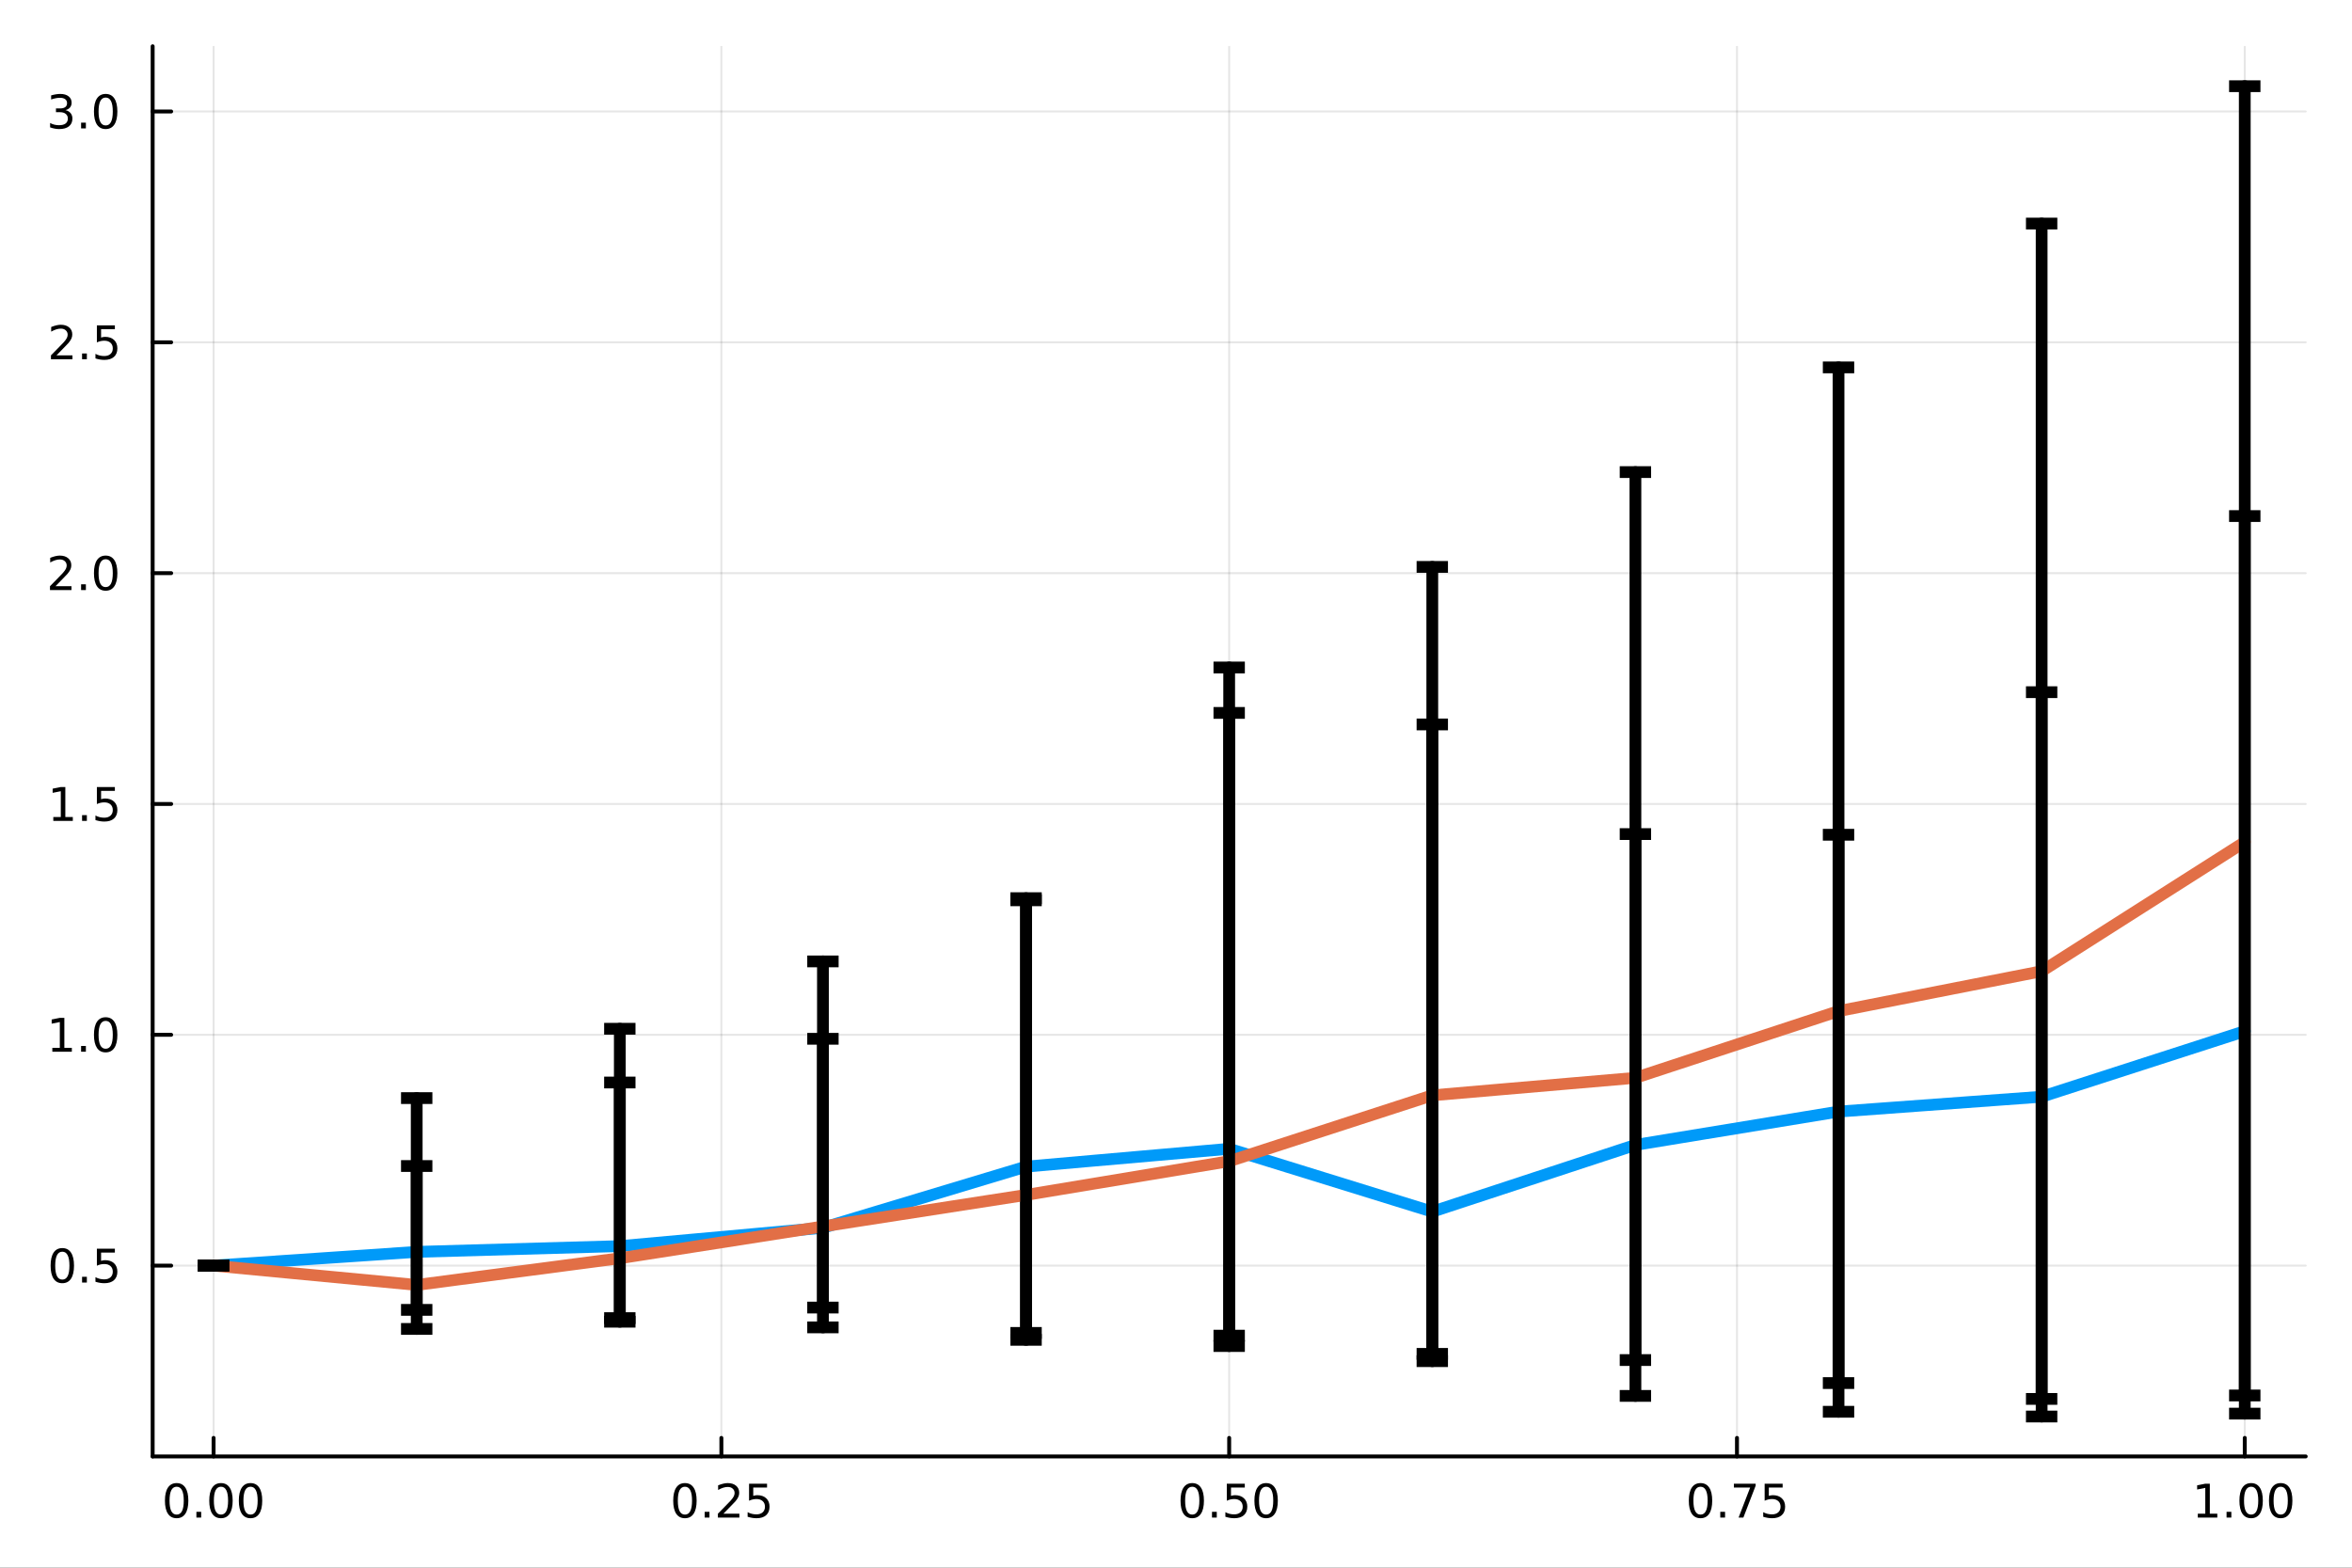 <?xml version="1.0" encoding="utf-8"?>
<svg xmlns="http://www.w3.org/2000/svg" xmlns:xlink="http://www.w3.org/1999/xlink" width="600" height="400" viewBox="0 0 2400 1600">
<rect x="0" y="0" width="2400" height="1600" fill="#333333" stroke="none"/>
<defs>
  <clipPath id="clip690">
    <rect x="0" y="0" width="2400" height="1600"/>
  </clipPath>
</defs>
<path clip-path="url(#clip690)" d="M0 1600 L2400 1600 L2400 0 L0 0  Z" fill="#ffffff" fill-rule="evenodd" fill-opacity="1"/>
<defs>
  <clipPath id="clip691">
    <rect x="480" y="0" width="1681" height="1600"/>
  </clipPath>
</defs>
<path clip-path="url(#clip690)" d="M155.765 1486.45 L2352.76 1486.45 L2352.76 47.244 L155.765 47.244  Z" fill="#ffffff" fill-rule="evenodd" fill-opacity="1"/>
<defs>
  <clipPath id="clip692">
    <rect x="155" y="47" width="2198" height="1440"/>
  </clipPath>
</defs>
<polyline clip-path="url(#clip692)" style="stroke:#000000; stroke-linecap:round; stroke-linejoin:round; stroke-width:2; stroke-opacity:0.1; fill:none" points="217.944,1486.45 217.944,47.244 "/>
<polyline clip-path="url(#clip692)" style="stroke:#000000; stroke-linecap:round; stroke-linejoin:round; stroke-width:2; stroke-opacity:0.1; fill:none" points="736.102,1486.45 736.102,47.244 "/>
<polyline clip-path="url(#clip692)" style="stroke:#000000; stroke-linecap:round; stroke-linejoin:round; stroke-width:2; stroke-opacity:0.1; fill:none" points="1254.26,1486.45 1254.26,47.244 "/>
<polyline clip-path="url(#clip692)" style="stroke:#000000; stroke-linecap:round; stroke-linejoin:round; stroke-width:2; stroke-opacity:0.1; fill:none" points="1772.42,1486.45 1772.42,47.244 "/>
<polyline clip-path="url(#clip692)" style="stroke:#000000; stroke-linecap:round; stroke-linejoin:round; stroke-width:2; stroke-opacity:0.1; fill:none" points="2290.58,1486.45 2290.58,47.244 "/>
<polyline clip-path="url(#clip692)" style="stroke:#000000; stroke-linecap:round; stroke-linejoin:round; stroke-width:2; stroke-opacity:0.1; fill:none" points="155.765,1291.71 2352.76,1291.71 "/>
<polyline clip-path="url(#clip692)" style="stroke:#000000; stroke-linecap:round; stroke-linejoin:round; stroke-width:2; stroke-opacity:0.1; fill:none" points="155.765,1056.12 2352.76,1056.12 "/>
<polyline clip-path="url(#clip692)" style="stroke:#000000; stroke-linecap:round; stroke-linejoin:round; stroke-width:2; stroke-opacity:0.1; fill:none" points="155.765,820.537 2352.76,820.537 "/>
<polyline clip-path="url(#clip692)" style="stroke:#000000; stroke-linecap:round; stroke-linejoin:round; stroke-width:2; stroke-opacity:0.1; fill:none" points="155.765,584.95 2352.76,584.95 "/>
<polyline clip-path="url(#clip692)" style="stroke:#000000; stroke-linecap:round; stroke-linejoin:round; stroke-width:2; stroke-opacity:0.1; fill:none" points="155.765,349.363 2352.76,349.363 "/>
<polyline clip-path="url(#clip692)" style="stroke:#000000; stroke-linecap:round; stroke-linejoin:round; stroke-width:2; stroke-opacity:0.1; fill:none" points="155.765,113.776 2352.76,113.776 "/>
<polyline clip-path="url(#clip690)" style="stroke:#000000; stroke-linecap:round; stroke-linejoin:round; stroke-width:4; stroke-opacity:1; fill:none" points="155.765,1486.45 2352.76,1486.45 "/>
<polyline clip-path="url(#clip690)" style="stroke:#000000; stroke-linecap:round; stroke-linejoin:round; stroke-width:4; stroke-opacity:1; fill:none" points="217.944,1486.45 217.944,1467.55 "/>
<polyline clip-path="url(#clip690)" style="stroke:#000000; stroke-linecap:round; stroke-linejoin:round; stroke-width:4; stroke-opacity:1; fill:none" points="736.102,1486.45 736.102,1467.55 "/>
<polyline clip-path="url(#clip690)" style="stroke:#000000; stroke-linecap:round; stroke-linejoin:round; stroke-width:4; stroke-opacity:1; fill:none" points="1254.26,1486.45 1254.26,1467.55 "/>
<polyline clip-path="url(#clip690)" style="stroke:#000000; stroke-linecap:round; stroke-linejoin:round; stroke-width:4; stroke-opacity:1; fill:none" points="1772.42,1486.45 1772.42,1467.55 "/>
<polyline clip-path="url(#clip690)" style="stroke:#000000; stroke-linecap:round; stroke-linejoin:round; stroke-width:4; stroke-opacity:1; fill:none" points="2290.58,1486.45 2290.58,1467.55 "/>
<path clip-path="url(#clip690)" d="M180.247 1517.37 Q176.636 1517.37 174.808 1520.93 Q173.002 1524.47 173.002 1531.6 Q173.002 1538.71 174.808 1542.27 Q176.636 1545.82 180.247 1545.82 Q183.882 1545.82 185.687 1542.27 Q187.516 1538.71 187.516 1531.6 Q187.516 1524.47 185.687 1520.93 Q183.882 1517.37 180.247 1517.37 M180.247 1513.66 Q186.057 1513.66 189.113 1518.27 Q192.192 1522.85 192.192 1531.6 Q192.192 1540.33 189.113 1544.94 Q186.057 1549.52 180.247 1549.52 Q174.437 1549.52 171.358 1544.94 Q168.303 1540.33 168.303 1531.6 Q168.303 1522.85 171.358 1518.27 Q174.437 1513.66 180.247 1513.66 Z" fill="#000000" fill-rule="nonzero" fill-opacity="1" /><path clip-path="url(#clip690)" d="M200.409 1542.97 L205.294 1542.97 L205.294 1548.85 L200.409 1548.85 L200.409 1542.97 Z" fill="#000000" fill-rule="nonzero" fill-opacity="1" /><path clip-path="url(#clip690)" d="M225.479 1517.37 Q221.867 1517.37 220.039 1520.93 Q218.233 1524.47 218.233 1531.6 Q218.233 1538.71 220.039 1542.27 Q221.867 1545.82 225.479 1545.82 Q229.113 1545.82 230.918 1542.27 Q232.747 1538.71 232.747 1531.6 Q232.747 1524.47 230.918 1520.93 Q229.113 1517.37 225.479 1517.37 M225.479 1513.66 Q231.289 1513.66 234.344 1518.27 Q237.423 1522.85 237.423 1531.6 Q237.423 1540.33 234.344 1544.94 Q231.289 1549.52 225.479 1549.52 Q219.668 1549.52 216.59 1544.94 Q213.534 1540.33 213.534 1531.6 Q213.534 1522.85 216.59 1518.27 Q219.668 1513.66 225.479 1513.66 Z" fill="#000000" fill-rule="nonzero" fill-opacity="1" /><path clip-path="url(#clip690)" d="M255.64 1517.37 Q252.029 1517.37 250.201 1520.93 Q248.395 1524.47 248.395 1531.6 Q248.395 1538.71 250.201 1542.27 Q252.029 1545.82 255.64 1545.82 Q259.275 1545.82 261.08 1542.27 Q262.909 1538.71 262.909 1531.6 Q262.909 1524.47 261.08 1520.93 Q259.275 1517.37 255.64 1517.37 M255.64 1513.66 Q261.451 1513.66 264.506 1518.27 Q267.585 1522.85 267.585 1531.6 Q267.585 1540.33 264.506 1544.94 Q261.451 1549.52 255.64 1549.52 Q249.83 1549.52 246.752 1544.94 Q243.696 1540.33 243.696 1531.6 Q243.696 1522.85 246.752 1518.27 Q249.83 1513.66 255.64 1513.66 Z" fill="#000000" fill-rule="nonzero" fill-opacity="1" /><path clip-path="url(#clip690)" d="M698.903 1517.37 Q695.292 1517.37 693.463 1520.93 Q691.658 1524.47 691.658 1531.6 Q691.658 1538.71 693.463 1542.27 Q695.292 1545.82 698.903 1545.82 Q702.538 1545.82 704.343 1542.27 Q706.172 1538.71 706.172 1531.6 Q706.172 1524.47 704.343 1520.93 Q702.538 1517.37 698.903 1517.37 M698.903 1513.66 Q704.713 1513.66 707.769 1518.27 Q710.848 1522.85 710.848 1531.6 Q710.848 1540.33 707.769 1544.94 Q704.713 1549.52 698.903 1549.52 Q693.093 1549.52 690.014 1544.94 Q686.959 1540.33 686.959 1531.6 Q686.959 1522.85 690.014 1518.27 Q693.093 1513.66 698.903 1513.66 Z" fill="#000000" fill-rule="nonzero" fill-opacity="1" /><path clip-path="url(#clip690)" d="M719.065 1542.97 L723.949 1542.97 L723.949 1548.85 L719.065 1548.85 L719.065 1542.97 Z" fill="#000000" fill-rule="nonzero" fill-opacity="1" /><path clip-path="url(#clip690)" d="M738.162 1544.91 L754.482 1544.91 L754.482 1548.85 L732.537 1548.85 L732.537 1544.91 Q735.199 1542.16 739.783 1537.53 Q744.389 1532.88 745.57 1531.53 Q747.815 1529.01 748.695 1527.27 Q749.597 1525.51 749.597 1523.82 Q749.597 1521.07 747.653 1519.33 Q745.732 1517.6 742.63 1517.6 Q740.431 1517.6 737.977 1518.36 Q735.547 1519.13 732.769 1520.68 L732.769 1515.95 Q735.593 1514.82 738.047 1514.24 Q740.5 1513.66 742.537 1513.66 Q747.908 1513.66 751.102 1516.35 Q754.296 1519.03 754.296 1523.52 Q754.296 1525.65 753.486 1527.57 Q752.699 1529.47 750.593 1532.07 Q750.014 1532.74 746.912 1535.95 Q743.81 1539.15 738.162 1544.91 Z" fill="#000000" fill-rule="nonzero" fill-opacity="1" /><path clip-path="url(#clip690)" d="M764.343 1514.29 L782.699 1514.29 L782.699 1518.22 L768.625 1518.22 L768.625 1526.7 Q769.644 1526.35 770.662 1526.19 Q771.681 1526 772.699 1526 Q778.486 1526 781.866 1529.17 Q785.245 1532.34 785.245 1537.76 Q785.245 1543.34 781.773 1546.44 Q778.301 1549.52 771.982 1549.52 Q769.806 1549.52 767.537 1549.15 Q765.292 1548.78 762.884 1548.04 L762.884 1543.34 Q764.968 1544.47 767.19 1545.03 Q769.412 1545.58 771.889 1545.58 Q775.894 1545.58 778.232 1543.48 Q780.57 1541.37 780.57 1537.76 Q780.57 1534.15 778.232 1532.04 Q775.894 1529.94 771.889 1529.94 Q770.014 1529.94 768.139 1530.35 Q766.287 1530.77 764.343 1531.65 L764.343 1514.29 Z" fill="#000000" fill-rule="nonzero" fill-opacity="1" /><path clip-path="url(#clip690)" d="M1216.56 1517.37 Q1212.95 1517.37 1211.12 1520.93 Q1209.32 1524.47 1209.32 1531.6 Q1209.32 1538.71 1211.12 1542.27 Q1212.95 1545.82 1216.56 1545.82 Q1220.2 1545.82 1222 1542.27 Q1223.83 1538.71 1223.83 1531.6 Q1223.83 1524.47 1222 1520.93 Q1220.2 1517.37 1216.56 1517.37 M1216.56 1513.66 Q1222.37 1513.66 1225.43 1518.27 Q1228.51 1522.85 1228.51 1531.6 Q1228.51 1540.33 1225.43 1544.94 Q1222.37 1549.52 1216.56 1549.52 Q1210.75 1549.52 1207.68 1544.94 Q1204.62 1540.33 1204.62 1531.6 Q1204.62 1522.85 1207.68 1518.27 Q1210.75 1513.66 1216.56 1513.66 Z" fill="#000000" fill-rule="nonzero" fill-opacity="1" /><path clip-path="url(#clip690)" d="M1236.73 1542.97 L1241.61 1542.97 L1241.61 1548.85 L1236.73 1548.85 L1236.73 1542.97 Z" fill="#000000" fill-rule="nonzero" fill-opacity="1" /><path clip-path="url(#clip690)" d="M1251.84 1514.29 L1270.2 1514.29 L1270.2 1518.22 L1256.12 1518.22 L1256.12 1526.7 Q1257.14 1526.35 1258.16 1526.19 Q1259.18 1526 1260.2 1526 Q1265.98 1526 1269.36 1529.17 Q1272.74 1532.34 1272.74 1537.76 Q1272.74 1543.34 1269.27 1546.44 Q1265.8 1549.52 1259.48 1549.52 Q1257.3 1549.52 1255.04 1549.15 Q1252.79 1548.78 1250.38 1548.04 L1250.38 1543.34 Q1252.47 1544.47 1254.69 1545.03 Q1256.91 1545.58 1259.39 1545.58 Q1263.39 1545.58 1265.73 1543.48 Q1268.07 1541.37 1268.07 1537.76 Q1268.07 1534.15 1265.73 1532.04 Q1263.39 1529.94 1259.39 1529.94 Q1257.51 1529.94 1255.64 1530.35 Q1253.79 1530.77 1251.84 1531.65 L1251.84 1514.29 Z" fill="#000000" fill-rule="nonzero" fill-opacity="1" /><path clip-path="url(#clip690)" d="M1291.96 1517.37 Q1288.35 1517.37 1286.52 1520.93 Q1284.71 1524.47 1284.71 1531.6 Q1284.71 1538.71 1286.52 1542.27 Q1288.35 1545.82 1291.96 1545.82 Q1295.59 1545.82 1297.4 1542.27 Q1299.23 1538.71 1299.23 1531.6 Q1299.23 1524.47 1297.4 1520.93 Q1295.59 1517.37 1291.96 1517.37 M1291.96 1513.66 Q1297.77 1513.66 1300.82 1518.27 Q1303.9 1522.85 1303.9 1531.6 Q1303.9 1540.33 1300.82 1544.94 Q1297.77 1549.52 1291.96 1549.52 Q1286.15 1549.52 1283.07 1544.94 Q1280.01 1540.33 1280.01 1531.6 Q1280.01 1522.85 1283.07 1518.27 Q1286.15 1513.66 1291.96 1513.66 Z" fill="#000000" fill-rule="nonzero" fill-opacity="1" /><path clip-path="url(#clip690)" d="M1735.22 1517.37 Q1731.61 1517.37 1729.78 1520.93 Q1727.97 1524.47 1727.97 1531.6 Q1727.97 1538.71 1729.78 1542.27 Q1731.61 1545.82 1735.22 1545.82 Q1738.85 1545.82 1740.66 1542.27 Q1742.49 1538.71 1742.49 1531.6 Q1742.49 1524.47 1740.66 1520.93 Q1738.85 1517.37 1735.22 1517.37 M1735.22 1513.66 Q1741.03 1513.66 1744.09 1518.27 Q1747.16 1522.85 1747.16 1531.6 Q1747.16 1540.33 1744.09 1544.94 Q1741.03 1549.52 1735.22 1549.52 Q1729.41 1549.52 1726.33 1544.94 Q1723.28 1540.33 1723.28 1531.6 Q1723.28 1522.85 1726.33 1518.27 Q1729.41 1513.66 1735.22 1513.66 Z" fill="#000000" fill-rule="nonzero" fill-opacity="1" /><path clip-path="url(#clip690)" d="M1755.38 1542.97 L1760.27 1542.97 L1760.27 1548.85 L1755.38 1548.85 L1755.38 1542.97 Z" fill="#000000" fill-rule="nonzero" fill-opacity="1" /><path clip-path="url(#clip690)" d="M1769.27 1514.29 L1791.49 1514.29 L1791.49 1516.28 L1778.95 1548.85 L1774.06 1548.85 L1785.87 1518.22 L1769.27 1518.22 L1769.27 1514.29 Z" fill="#000000" fill-rule="nonzero" fill-opacity="1" /><path clip-path="url(#clip690)" d="M1800.66 1514.29 L1819.02 1514.29 L1819.02 1518.22 L1804.94 1518.22 L1804.94 1526.7 Q1805.96 1526.35 1806.98 1526.19 Q1808 1526 1809.02 1526 Q1814.8 1526 1818.18 1529.17 Q1821.56 1532.34 1821.56 1537.76 Q1821.56 1543.34 1818.09 1546.44 Q1814.62 1549.52 1808.3 1549.52 Q1806.12 1549.52 1803.85 1549.15 Q1801.61 1548.78 1799.2 1548.04 L1799.2 1543.34 Q1801.28 1544.47 1803.51 1545.03 Q1805.73 1545.58 1808.21 1545.58 Q1812.21 1545.58 1814.55 1543.48 Q1816.89 1541.37 1816.89 1537.76 Q1816.89 1534.15 1814.55 1532.04 Q1812.21 1529.94 1808.21 1529.94 Q1806.33 1529.94 1804.46 1530.35 Q1802.6 1530.77 1800.66 1531.65 L1800.66 1514.29 Z" fill="#000000" fill-rule="nonzero" fill-opacity="1" /><path clip-path="url(#clip690)" d="M2242.65 1544.91 L2250.29 1544.91 L2250.29 1518.55 L2241.98 1520.21 L2241.98 1515.95 L2250.24 1514.29 L2254.92 1514.29 L2254.92 1544.91 L2262.56 1544.91 L2262.56 1548.85 L2242.65 1548.85 L2242.65 1544.91 Z" fill="#000000" fill-rule="nonzero" fill-opacity="1" /><path clip-path="url(#clip690)" d="M2272 1542.97 L2276.88 1542.97 L2276.88 1548.85 L2272 1548.85 L2272 1542.97 Z" fill="#000000" fill-rule="nonzero" fill-opacity="1" /><path clip-path="url(#clip690)" d="M2297.07 1517.37 Q2293.46 1517.37 2291.63 1520.93 Q2289.82 1524.47 2289.82 1531.6 Q2289.82 1538.71 2291.63 1542.27 Q2293.46 1545.82 2297.07 1545.82 Q2300.7 1545.82 2302.51 1542.27 Q2304.34 1538.71 2304.34 1531.6 Q2304.34 1524.47 2302.51 1520.93 Q2300.7 1517.37 2297.07 1517.37 M2297.07 1513.66 Q2302.88 1513.66 2305.94 1518.27 Q2309.01 1522.85 2309.01 1531.6 Q2309.01 1540.33 2305.94 1544.94 Q2302.88 1549.52 2297.07 1549.52 Q2291.26 1549.52 2288.18 1544.94 Q2285.13 1540.33 2285.13 1531.6 Q2285.13 1522.85 2288.18 1518.27 Q2291.26 1513.66 2297.07 1513.66 Z" fill="#000000" fill-rule="nonzero" fill-opacity="1" /><path clip-path="url(#clip690)" d="M2327.23 1517.37 Q2323.62 1517.37 2321.79 1520.93 Q2319.99 1524.47 2319.99 1531.6 Q2319.99 1538.71 2321.79 1542.27 Q2323.62 1545.82 2327.23 1545.82 Q2330.87 1545.82 2332.67 1542.27 Q2334.5 1538.71 2334.5 1531.6 Q2334.5 1524.47 2332.67 1520.93 Q2330.87 1517.37 2327.23 1517.37 M2327.23 1513.66 Q2333.04 1513.66 2336.1 1518.27 Q2339.18 1522.85 2339.18 1531.6 Q2339.18 1540.33 2336.1 1544.94 Q2333.04 1549.52 2327.23 1549.52 Q2321.42 1549.52 2318.34 1544.94 Q2315.29 1540.33 2315.29 1531.6 Q2315.29 1522.85 2318.34 1518.27 Q2321.42 1513.66 2327.23 1513.66 Z" fill="#000000" fill-rule="nonzero" fill-opacity="1" /><polyline clip-path="url(#clip690)" style="stroke:#000000; stroke-linecap:round; stroke-linejoin:round; stroke-width:4; stroke-opacity:1; fill:none" points="155.765,1486.45 155.765,47.244 "/>
<polyline clip-path="url(#clip690)" style="stroke:#000000; stroke-linecap:round; stroke-linejoin:round; stroke-width:4; stroke-opacity:1; fill:none" points="155.765,1291.71 174.663,1291.71 "/>
<polyline clip-path="url(#clip690)" style="stroke:#000000; stroke-linecap:round; stroke-linejoin:round; stroke-width:4; stroke-opacity:1; fill:none" points="155.765,1056.12 174.663,1056.12 "/>
<polyline clip-path="url(#clip690)" style="stroke:#000000; stroke-linecap:round; stroke-linejoin:round; stroke-width:4; stroke-opacity:1; fill:none" points="155.765,820.537 174.663,820.537 "/>
<polyline clip-path="url(#clip690)" style="stroke:#000000; stroke-linecap:round; stroke-linejoin:round; stroke-width:4; stroke-opacity:1; fill:none" points="155.765,584.95 174.663,584.95 "/>
<polyline clip-path="url(#clip690)" style="stroke:#000000; stroke-linecap:round; stroke-linejoin:round; stroke-width:4; stroke-opacity:1; fill:none" points="155.765,349.363 174.663,349.363 "/>
<polyline clip-path="url(#clip690)" style="stroke:#000000; stroke-linecap:round; stroke-linejoin:round; stroke-width:4; stroke-opacity:1; fill:none" points="155.765,113.776 174.663,113.776 "/>
<path clip-path="url(#clip690)" d="M63.585 1277.51 Q59.974 1277.51 58.145 1281.07 Q56.339 1284.62 56.339 1291.75 Q56.339 1298.85 58.145 1302.42 Q59.974 1305.96 63.585 1305.96 Q67.219 1305.96 69.024 1302.42 Q70.853 1298.85 70.853 1291.75 Q70.853 1284.62 69.024 1281.07 Q67.219 1277.51 63.585 1277.51 M63.585 1273.81 Q69.395 1273.81 72.45 1278.41 Q75.529 1283 75.529 1291.75 Q75.529 1300.47 72.45 1305.08 Q69.395 1309.66 63.585 1309.66 Q57.775 1309.66 54.696 1305.08 Q51.64 1300.47 51.64 1291.75 Q51.64 1283 54.696 1278.41 Q57.775 1273.81 63.585 1273.81 Z" fill="#000000" fill-rule="nonzero" fill-opacity="1" /><path clip-path="url(#clip690)" d="M83.747 1303.11 L88.631 1303.11 L88.631 1308.99 L83.747 1308.99 L83.747 1303.11 Z" fill="#000000" fill-rule="nonzero" fill-opacity="1" /><path clip-path="url(#clip690)" d="M98.862 1274.43 L117.219 1274.43 L117.219 1278.37 L103.145 1278.37 L103.145 1286.84 Q104.163 1286.49 105.182 1286.33 Q106.2 1286.14 107.219 1286.14 Q113.006 1286.14 116.385 1289.31 Q119.765 1292.49 119.765 1297.9 Q119.765 1303.48 116.293 1306.58 Q112.82 1309.66 106.501 1309.66 Q104.325 1309.66 102.057 1309.29 Q99.811 1308.92 97.404 1308.18 L97.404 1303.48 Q99.487 1304.62 101.709 1305.17 Q103.932 1305.73 106.408 1305.73 Q110.413 1305.73 112.751 1303.62 Q115.089 1301.51 115.089 1297.9 Q115.089 1294.29 112.751 1292.19 Q110.413 1290.08 106.408 1290.08 Q104.534 1290.08 102.659 1290.5 Q100.807 1290.91 98.862 1291.79 L98.862 1274.43 Z" fill="#000000" fill-rule="nonzero" fill-opacity="1" /><path clip-path="url(#clip690)" d="M53.4 1069.47 L61.038 1069.47 L61.038 1043.1 L52.728 1044.77 L52.728 1040.51 L60.992 1038.84 L65.668 1038.84 L65.668 1069.47 L73.307 1069.47 L73.307 1073.4 L53.4 1073.4 L53.4 1069.47 Z" fill="#000000" fill-rule="nonzero" fill-opacity="1" /><path clip-path="url(#clip690)" d="M82.751 1067.52 L87.635 1067.52 L87.635 1073.4 L82.751 1073.4 L82.751 1067.52 Z" fill="#000000" fill-rule="nonzero" fill-opacity="1" /><path clip-path="url(#clip690)" d="M107.821 1041.92 Q104.209 1041.92 102.381 1045.49 Q100.575 1049.03 100.575 1056.16 Q100.575 1063.26 102.381 1066.83 Q104.209 1070.37 107.821 1070.37 Q111.455 1070.37 113.26 1066.83 Q115.089 1063.26 115.089 1056.16 Q115.089 1049.03 113.26 1045.49 Q111.455 1041.92 107.821 1041.92 M107.821 1038.22 Q113.631 1038.22 116.686 1042.83 Q119.765 1047.41 119.765 1056.16 Q119.765 1064.89 116.686 1069.49 Q113.631 1074.07 107.821 1074.07 Q102.01 1074.07 98.932 1069.49 Q95.876 1064.89 95.876 1056.16 Q95.876 1047.41 98.932 1042.83 Q102.01 1038.22 107.821 1038.22 Z" fill="#000000" fill-rule="nonzero" fill-opacity="1" /><path clip-path="url(#clip690)" d="M54.395 833.882 L62.034 833.882 L62.034 807.516 L53.724 809.183 L53.724 804.924 L61.987 803.257 L66.663 803.257 L66.663 833.882 L74.302 833.882 L74.302 837.817 L54.395 837.817 L54.395 833.882 Z" fill="#000000" fill-rule="nonzero" fill-opacity="1" /><path clip-path="url(#clip690)" d="M83.747 831.937 L88.631 831.937 L88.631 837.817 L83.747 837.817 L83.747 831.937 Z" fill="#000000" fill-rule="nonzero" fill-opacity="1" /><path clip-path="url(#clip690)" d="M98.862 803.257 L117.219 803.257 L117.219 807.192 L103.145 807.192 L103.145 815.664 Q104.163 815.317 105.182 815.155 Q106.2 814.97 107.219 814.97 Q113.006 814.97 116.385 818.141 Q119.765 821.312 119.765 826.729 Q119.765 832.308 116.293 835.409 Q112.82 838.488 106.501 838.488 Q104.325 838.488 102.057 838.118 Q99.811 837.747 97.404 837.007 L97.404 832.308 Q99.487 833.442 101.709 833.997 Q103.932 834.553 106.408 834.553 Q110.413 834.553 112.751 832.447 Q115.089 830.34 115.089 826.729 Q115.089 823.118 112.751 821.011 Q110.413 818.905 106.408 818.905 Q104.534 818.905 102.659 819.322 Q100.807 819.738 98.862 820.618 L98.862 803.257 Z" fill="#000000" fill-rule="nonzero" fill-opacity="1" /><path clip-path="url(#clip690)" d="M56.617 598.295 L72.936 598.295 L72.936 602.23 L50.992 602.23 L50.992 598.295 Q53.654 595.54 58.237 590.911 Q62.844 586.258 64.025 584.915 Q66.27 582.392 67.149 580.656 Q68.052 578.897 68.052 577.207 Q68.052 574.452 66.108 572.716 Q64.186 570.98 61.085 570.98 Q58.886 570.98 56.432 571.744 Q54.001 572.508 51.224 574.059 L51.224 569.337 Q54.048 568.202 56.501 567.624 Q58.955 567.045 60.992 567.045 Q66.362 567.045 69.557 569.73 Q72.751 572.415 72.751 576.906 Q72.751 579.036 71.941 580.957 Q71.154 582.855 69.048 585.448 Q68.469 586.119 65.367 589.337 Q62.265 592.531 56.617 598.295 Z" fill="#000000" fill-rule="nonzero" fill-opacity="1" /><path clip-path="url(#clip690)" d="M82.751 596.35 L87.635 596.35 L87.635 602.23 L82.751 602.23 L82.751 596.35 Z" fill="#000000" fill-rule="nonzero" fill-opacity="1" /><path clip-path="url(#clip690)" d="M107.821 570.749 Q104.209 570.749 102.381 574.314 Q100.575 577.855 100.575 584.985 Q100.575 592.091 102.381 595.656 Q104.209 599.198 107.821 599.198 Q111.455 599.198 113.26 595.656 Q115.089 592.091 115.089 584.985 Q115.089 577.855 113.26 574.314 Q111.455 570.749 107.821 570.749 M107.821 567.045 Q113.631 567.045 116.686 571.652 Q119.765 576.235 119.765 584.985 Q119.765 593.712 116.686 598.318 Q113.631 602.901 107.821 602.901 Q102.01 602.901 98.932 598.318 Q95.876 593.712 95.876 584.985 Q95.876 576.235 98.932 571.652 Q102.01 567.045 107.821 567.045 Z" fill="#000000" fill-rule="nonzero" fill-opacity="1" /><path clip-path="url(#clip690)" d="M57.612 362.708 L73.932 362.708 L73.932 366.643 L51.987 366.643 L51.987 362.708 Q54.65 359.953 59.233 355.324 Q63.839 350.671 65.02 349.329 Q67.265 346.805 68.145 345.069 Q69.048 343.31 69.048 341.62 Q69.048 338.866 67.103 337.13 Q65.182 335.393 62.08 335.393 Q59.881 335.393 57.427 336.157 Q54.997 336.921 52.219 338.472 L52.219 333.75 Q55.043 332.616 57.497 332.037 Q59.95 331.458 61.987 331.458 Q67.358 331.458 70.552 334.143 Q73.747 336.829 73.747 341.319 Q73.747 343.449 72.936 345.37 Q72.149 347.268 70.043 349.861 Q69.464 350.532 66.362 353.75 Q63.261 356.944 57.612 362.708 Z" fill="#000000" fill-rule="nonzero" fill-opacity="1" /><path clip-path="url(#clip690)" d="M83.747 360.764 L88.631 360.764 L88.631 366.643 L83.747 366.643 L83.747 360.764 Z" fill="#000000" fill-rule="nonzero" fill-opacity="1" /><path clip-path="url(#clip690)" d="M98.862 332.083 L117.219 332.083 L117.219 336.018 L103.145 336.018 L103.145 344.491 Q104.163 344.143 105.182 343.981 Q106.2 343.796 107.219 343.796 Q113.006 343.796 116.385 346.967 Q119.765 350.139 119.765 355.555 Q119.765 361.134 116.293 364.236 Q112.82 367.315 106.501 367.315 Q104.325 367.315 102.057 366.944 Q99.811 366.574 97.404 365.833 L97.404 361.134 Q99.487 362.268 101.709 362.824 Q103.932 363.379 106.408 363.379 Q110.413 363.379 112.751 361.273 Q115.089 359.166 115.089 355.555 Q115.089 351.944 112.751 349.838 Q110.413 347.731 106.408 347.731 Q104.534 347.731 102.659 348.148 Q100.807 348.565 98.862 349.444 L98.862 332.083 Z" fill="#000000" fill-rule="nonzero" fill-opacity="1" /><path clip-path="url(#clip690)" d="M66.756 112.422 Q70.112 113.14 71.987 115.408 Q73.885 117.677 73.885 121.01 Q73.885 126.126 70.367 128.927 Q66.849 131.728 60.367 131.728 Q58.191 131.728 55.876 131.288 Q53.585 130.871 51.131 130.015 L51.131 125.501 Q53.075 126.635 55.39 127.214 Q57.705 127.793 60.228 127.793 Q64.626 127.793 66.918 126.056 Q69.233 124.32 69.233 121.01 Q69.233 117.955 67.08 116.242 Q64.95 114.506 61.131 114.506 L57.103 114.506 L57.103 110.663 L61.316 110.663 Q64.765 110.663 66.594 109.297 Q68.423 107.908 68.423 105.316 Q68.423 102.654 66.525 101.242 Q64.65 99.807 61.131 99.807 Q59.21 99.807 57.011 100.223 Q54.812 100.64 52.173 101.52 L52.173 97.353 Q54.835 96.612 57.15 96.242 Q59.487 95.871 61.548 95.871 Q66.872 95.871 69.974 98.302 Q73.075 100.709 73.075 104.83 Q73.075 107.7 71.432 109.691 Q69.788 111.658 66.756 112.422 Z" fill="#000000" fill-rule="nonzero" fill-opacity="1" /><path clip-path="url(#clip690)" d="M82.751 125.177 L87.635 125.177 L87.635 131.056 L82.751 131.056 L82.751 125.177 Z" fill="#000000" fill-rule="nonzero" fill-opacity="1" /><path clip-path="url(#clip690)" d="M107.821 99.575 Q104.209 99.575 102.381 103.14 Q100.575 106.682 100.575 113.811 Q100.575 120.918 102.381 124.482 Q104.209 128.024 107.821 128.024 Q111.455 128.024 113.26 124.482 Q115.089 120.918 115.089 113.811 Q115.089 106.682 113.26 103.14 Q111.455 99.575 107.821 99.575 M107.821 95.871 Q113.631 95.871 116.686 100.478 Q119.765 105.061 119.765 113.811 Q119.765 122.538 116.686 127.144 Q113.631 131.728 107.821 131.728 Q102.01 131.728 98.932 127.144 Q95.876 122.538 95.876 113.811 Q95.876 105.061 98.932 100.478 Q102.01 95.871 107.821 95.871 Z" fill="#000000" fill-rule="nonzero" fill-opacity="1" /><polyline clip-path="url(#clip692)" style="stroke:#009af9; stroke-linecap:round; stroke-linejoin:round; stroke-width:12; stroke-opacity:1; fill:none" points="217.944,1291.71 425.207,1277.67 632.47,1271.81 839.734,1253.09 1047,1190.65 1254.26,1172.47 1461.52,1236.66 1668.79,1168.53 1876.05,1134.51 2083.31,1119.33 2290.58,1052.44 "/>
<polyline clip-path="url(#clip692)" style="stroke:#000000; stroke-linecap:round; stroke-linejoin:round; stroke-width:12; stroke-opacity:1; fill:none" points="217.944,1291.71 217.944,1291.71 "/>
<polyline clip-path="url(#clip692)" style="stroke:#000000; stroke-linecap:round; stroke-linejoin:round; stroke-width:12; stroke-opacity:1; fill:none" points="425.207,1356.32 425.207,1190.05 "/>
<polyline clip-path="url(#clip692)" style="stroke:#000000; stroke-linecap:round; stroke-linejoin:round; stroke-width:12; stroke-opacity:1; fill:none" points="632.47,1348.96 632.47,1104.82 "/>
<polyline clip-path="url(#clip692)" style="stroke:#000000; stroke-linecap:round; stroke-linejoin:round; stroke-width:12; stroke-opacity:1; fill:none" points="839.734,1354.73 839.734,1060.2 "/>
<polyline clip-path="url(#clip692)" style="stroke:#000000; stroke-linecap:round; stroke-linejoin:round; stroke-width:12; stroke-opacity:1; fill:none" points="1047,1367.45 1047,918.85 "/>
<polyline clip-path="url(#clip692)" style="stroke:#000000; stroke-linecap:round; stroke-linejoin:round; stroke-width:12; stroke-opacity:1; fill:none" points="1254.26,1373.78 1254.26,681.245 "/>
<polyline clip-path="url(#clip692)" style="stroke:#000000; stroke-linecap:round; stroke-linejoin:round; stroke-width:12; stroke-opacity:1; fill:none" points="1461.52,1381.78 1461.52,578.596 "/>
<polyline clip-path="url(#clip692)" style="stroke:#000000; stroke-linecap:round; stroke-linejoin:round; stroke-width:12; stroke-opacity:1; fill:none" points="1668.79,1388.09 1668.79,481.818 "/>
<polyline clip-path="url(#clip692)" style="stroke:#000000; stroke-linecap:round; stroke-linejoin:round; stroke-width:12; stroke-opacity:1; fill:none" points="1876.05,1411.57 1876.05,374.966 "/>
<polyline clip-path="url(#clip692)" style="stroke:#000000; stroke-linecap:round; stroke-linejoin:round; stroke-width:12; stroke-opacity:1; fill:none" points="2083.31,1427.75 2083.31,228.175 "/>
<polyline clip-path="url(#clip692)" style="stroke:#000000; stroke-linecap:round; stroke-linejoin:round; stroke-width:12; stroke-opacity:1; fill:none" points="2290.58,1424.23 2290.58,87.976 "/>
<line clip-path="url(#clip692)" x1="233.944" y1="1291.71" x2="201.944" y2="1291.71" style="stroke:#000000; stroke-width:12; stroke-opacity:1"/>
<line clip-path="url(#clip692)" x1="233.944" y1="1291.71" x2="201.944" y2="1291.71" style="stroke:#000000; stroke-width:12; stroke-opacity:1"/>
<line clip-path="url(#clip692)" x1="441.207" y1="1356.32" x2="409.207" y2="1356.32" style="stroke:#000000; stroke-width:12; stroke-opacity:1"/>
<line clip-path="url(#clip692)" x1="441.207" y1="1190.05" x2="409.207" y2="1190.05" style="stroke:#000000; stroke-width:12; stroke-opacity:1"/>
<line clip-path="url(#clip692)" x1="648.47" y1="1348.96" x2="616.47" y2="1348.96" style="stroke:#000000; stroke-width:12; stroke-opacity:1"/>
<line clip-path="url(#clip692)" x1="648.47" y1="1104.82" x2="616.47" y2="1104.82" style="stroke:#000000; stroke-width:12; stroke-opacity:1"/>
<line clip-path="url(#clip692)" x1="855.734" y1="1354.73" x2="823.734" y2="1354.73" style="stroke:#000000; stroke-width:12; stroke-opacity:1"/>
<line clip-path="url(#clip692)" x1="855.734" y1="1060.2" x2="823.734" y2="1060.2" style="stroke:#000000; stroke-width:12; stroke-opacity:1"/>
<line clip-path="url(#clip692)" x1="1063" y1="1367.45" x2="1031" y2="1367.45" style="stroke:#000000; stroke-width:12; stroke-opacity:1"/>
<line clip-path="url(#clip692)" x1="1063" y1="918.85" x2="1031" y2="918.85" style="stroke:#000000; stroke-width:12; stroke-opacity:1"/>
<line clip-path="url(#clip692)" x1="1270.26" y1="1373.78" x2="1238.26" y2="1373.78" style="stroke:#000000; stroke-width:12; stroke-opacity:1"/>
<line clip-path="url(#clip692)" x1="1270.26" y1="681.245" x2="1238.26" y2="681.245" style="stroke:#000000; stroke-width:12; stroke-opacity:1"/>
<line clip-path="url(#clip692)" x1="1477.52" y1="1381.78" x2="1445.52" y2="1381.78" style="stroke:#000000; stroke-width:12; stroke-opacity:1"/>
<line clip-path="url(#clip692)" x1="1477.52" y1="578.596" x2="1445.52" y2="578.596" style="stroke:#000000; stroke-width:12; stroke-opacity:1"/>
<line clip-path="url(#clip692)" x1="1684.79" y1="1388.09" x2="1652.79" y2="1388.09" style="stroke:#000000; stroke-width:12; stroke-opacity:1"/>
<line clip-path="url(#clip692)" x1="1684.79" y1="481.818" x2="1652.79" y2="481.818" style="stroke:#000000; stroke-width:12; stroke-opacity:1"/>
<line clip-path="url(#clip692)" x1="1892.05" y1="1411.57" x2="1860.05" y2="1411.57" style="stroke:#000000; stroke-width:12; stroke-opacity:1"/>
<line clip-path="url(#clip692)" x1="1892.05" y1="374.966" x2="1860.05" y2="374.966" style="stroke:#000000; stroke-width:12; stroke-opacity:1"/>
<line clip-path="url(#clip692)" x1="2099.31" y1="1427.75" x2="2067.31" y2="1427.75" style="stroke:#000000; stroke-width:12; stroke-opacity:1"/>
<line clip-path="url(#clip692)" x1="2099.31" y1="228.175" x2="2067.31" y2="228.175" style="stroke:#000000; stroke-width:12; stroke-opacity:1"/>
<line clip-path="url(#clip692)" x1="2306.58" y1="1424.23" x2="2274.58" y2="1424.23" style="stroke:#000000; stroke-width:12; stroke-opacity:1"/>
<line clip-path="url(#clip692)" x1="2306.58" y1="87.976" x2="2274.58" y2="87.976" style="stroke:#000000; stroke-width:12; stroke-opacity:1"/>
<polyline clip-path="url(#clip692)" style="stroke:#e26f46; stroke-linecap:round; stroke-linejoin:round; stroke-width:12; stroke-opacity:1; fill:none" points="217.944,1291.71 425.207,1311.44 632.47,1284.18 839.734,1251.74 1047,1219.56 1254.26,1185.15 1461.52,1117.9 1668.79,1100.04 1876.05,1031.94 2083.31,991.231 2290.58,859.336 "/>
<polyline clip-path="url(#clip692)" style="stroke:#000000; stroke-linecap:round; stroke-linejoin:round; stroke-width:12; stroke-opacity:1; fill:none" points="217.944,1291.71 217.944,1291.71 "/>
<polyline clip-path="url(#clip692)" style="stroke:#000000; stroke-linecap:round; stroke-linejoin:round; stroke-width:12; stroke-opacity:1; fill:none" points="425.207,1336.87 425.207,1120.73 "/>
<polyline clip-path="url(#clip692)" style="stroke:#000000; stroke-linecap:round; stroke-linejoin:round; stroke-width:12; stroke-opacity:1; fill:none" points="632.47,1345.29 632.47,1049.97 "/>
<polyline clip-path="url(#clip692)" style="stroke:#000000; stroke-linecap:round; stroke-linejoin:round; stroke-width:12; stroke-opacity:1; fill:none" points="839.734,1334.51 839.734,981.222 "/>
<polyline clip-path="url(#clip692)" style="stroke:#000000; stroke-linecap:round; stroke-linejoin:round; stroke-width:12; stroke-opacity:1; fill:none" points="1047,1360.39 1047,916.671 "/>
<polyline clip-path="url(#clip692)" style="stroke:#000000; stroke-linecap:round; stroke-linejoin:round; stroke-width:12; stroke-opacity:1; fill:none" points="1254.26,1363.19 1254.26,727.608 "/>
<polyline clip-path="url(#clip692)" style="stroke:#000000; stroke-linecap:round; stroke-linejoin:round; stroke-width:12; stroke-opacity:1; fill:none" points="1461.52,1389.21 1461.52,739.369 "/>
<polyline clip-path="url(#clip692)" style="stroke:#000000; stroke-linecap:round; stroke-linejoin:round; stroke-width:12; stroke-opacity:1; fill:none" points="1668.79,1424.67 1668.79,851.268 "/>
<polyline clip-path="url(#clip692)" style="stroke:#000000; stroke-linecap:round; stroke-linejoin:round; stroke-width:12; stroke-opacity:1; fill:none" points="1876.05,1440.87 1876.05,851.957 "/>
<polyline clip-path="url(#clip692)" style="stroke:#000000; stroke-linecap:round; stroke-linejoin:round; stroke-width:12; stroke-opacity:1; fill:none" points="2083.31,1445.72 2083.31,706.445 "/>
<polyline clip-path="url(#clip692)" style="stroke:#000000; stroke-linecap:round; stroke-linejoin:round; stroke-width:12; stroke-opacity:1; fill:none" points="2290.58,1442.76 2290.58,526.697 "/>
<line clip-path="url(#clip692)" x1="233.944" y1="1291.71" x2="201.944" y2="1291.71" style="stroke:#000000; stroke-width:12; stroke-opacity:1"/>
<line clip-path="url(#clip692)" x1="233.944" y1="1291.71" x2="201.944" y2="1291.71" style="stroke:#000000; stroke-width:12; stroke-opacity:1"/>
<line clip-path="url(#clip692)" x1="441.207" y1="1336.87" x2="409.207" y2="1336.87" style="stroke:#000000; stroke-width:12; stroke-opacity:1"/>
<line clip-path="url(#clip692)" x1="441.207" y1="1120.73" x2="409.207" y2="1120.73" style="stroke:#000000; stroke-width:12; stroke-opacity:1"/>
<line clip-path="url(#clip692)" x1="648.47" y1="1345.29" x2="616.47" y2="1345.29" style="stroke:#000000; stroke-width:12; stroke-opacity:1"/>
<line clip-path="url(#clip692)" x1="648.47" y1="1049.97" x2="616.47" y2="1049.97" style="stroke:#000000; stroke-width:12; stroke-opacity:1"/>
<line clip-path="url(#clip692)" x1="855.734" y1="1334.51" x2="823.734" y2="1334.51" style="stroke:#000000; stroke-width:12; stroke-opacity:1"/>
<line clip-path="url(#clip692)" x1="855.734" y1="981.222" x2="823.734" y2="981.222" style="stroke:#000000; stroke-width:12; stroke-opacity:1"/>
<line clip-path="url(#clip692)" x1="1063" y1="1360.39" x2="1031" y2="1360.39" style="stroke:#000000; stroke-width:12; stroke-opacity:1"/>
<line clip-path="url(#clip692)" x1="1063" y1="916.671" x2="1031" y2="916.671" style="stroke:#000000; stroke-width:12; stroke-opacity:1"/>
<line clip-path="url(#clip692)" x1="1270.26" y1="1363.19" x2="1238.26" y2="1363.19" style="stroke:#000000; stroke-width:12; stroke-opacity:1"/>
<line clip-path="url(#clip692)" x1="1270.26" y1="727.608" x2="1238.26" y2="727.608" style="stroke:#000000; stroke-width:12; stroke-opacity:1"/>
<line clip-path="url(#clip692)" x1="1477.52" y1="1389.21" x2="1445.52" y2="1389.21" style="stroke:#000000; stroke-width:12; stroke-opacity:1"/>
<line clip-path="url(#clip692)" x1="1477.52" y1="739.369" x2="1445.52" y2="739.369" style="stroke:#000000; stroke-width:12; stroke-opacity:1"/>
<line clip-path="url(#clip692)" x1="1684.79" y1="1424.67" x2="1652.79" y2="1424.67" style="stroke:#000000; stroke-width:12; stroke-opacity:1"/>
<line clip-path="url(#clip692)" x1="1684.79" y1="851.268" x2="1652.79" y2="851.268" style="stroke:#000000; stroke-width:12; stroke-opacity:1"/>
<line clip-path="url(#clip692)" x1="1892.05" y1="1440.87" x2="1860.05" y2="1440.87" style="stroke:#000000; stroke-width:12; stroke-opacity:1"/>
<line clip-path="url(#clip692)" x1="1892.05" y1="851.957" x2="1860.05" y2="851.957" style="stroke:#000000; stroke-width:12; stroke-opacity:1"/>
<line clip-path="url(#clip692)" x1="2099.31" y1="1445.72" x2="2067.31" y2="1445.72" style="stroke:#000000; stroke-width:12; stroke-opacity:1"/>
<line clip-path="url(#clip692)" x1="2099.31" y1="706.445" x2="2067.31" y2="706.445" style="stroke:#000000; stroke-width:12; stroke-opacity:1"/>
<line clip-path="url(#clip692)" x1="2306.58" y1="1442.76" x2="2274.58" y2="1442.76" style="stroke:#000000; stroke-width:12; stroke-opacity:1"/>
<line clip-path="url(#clip692)" x1="2306.58" y1="526.697" x2="2274.58" y2="526.697" style="stroke:#000000; stroke-width:12; stroke-opacity:1"/>
</svg>
